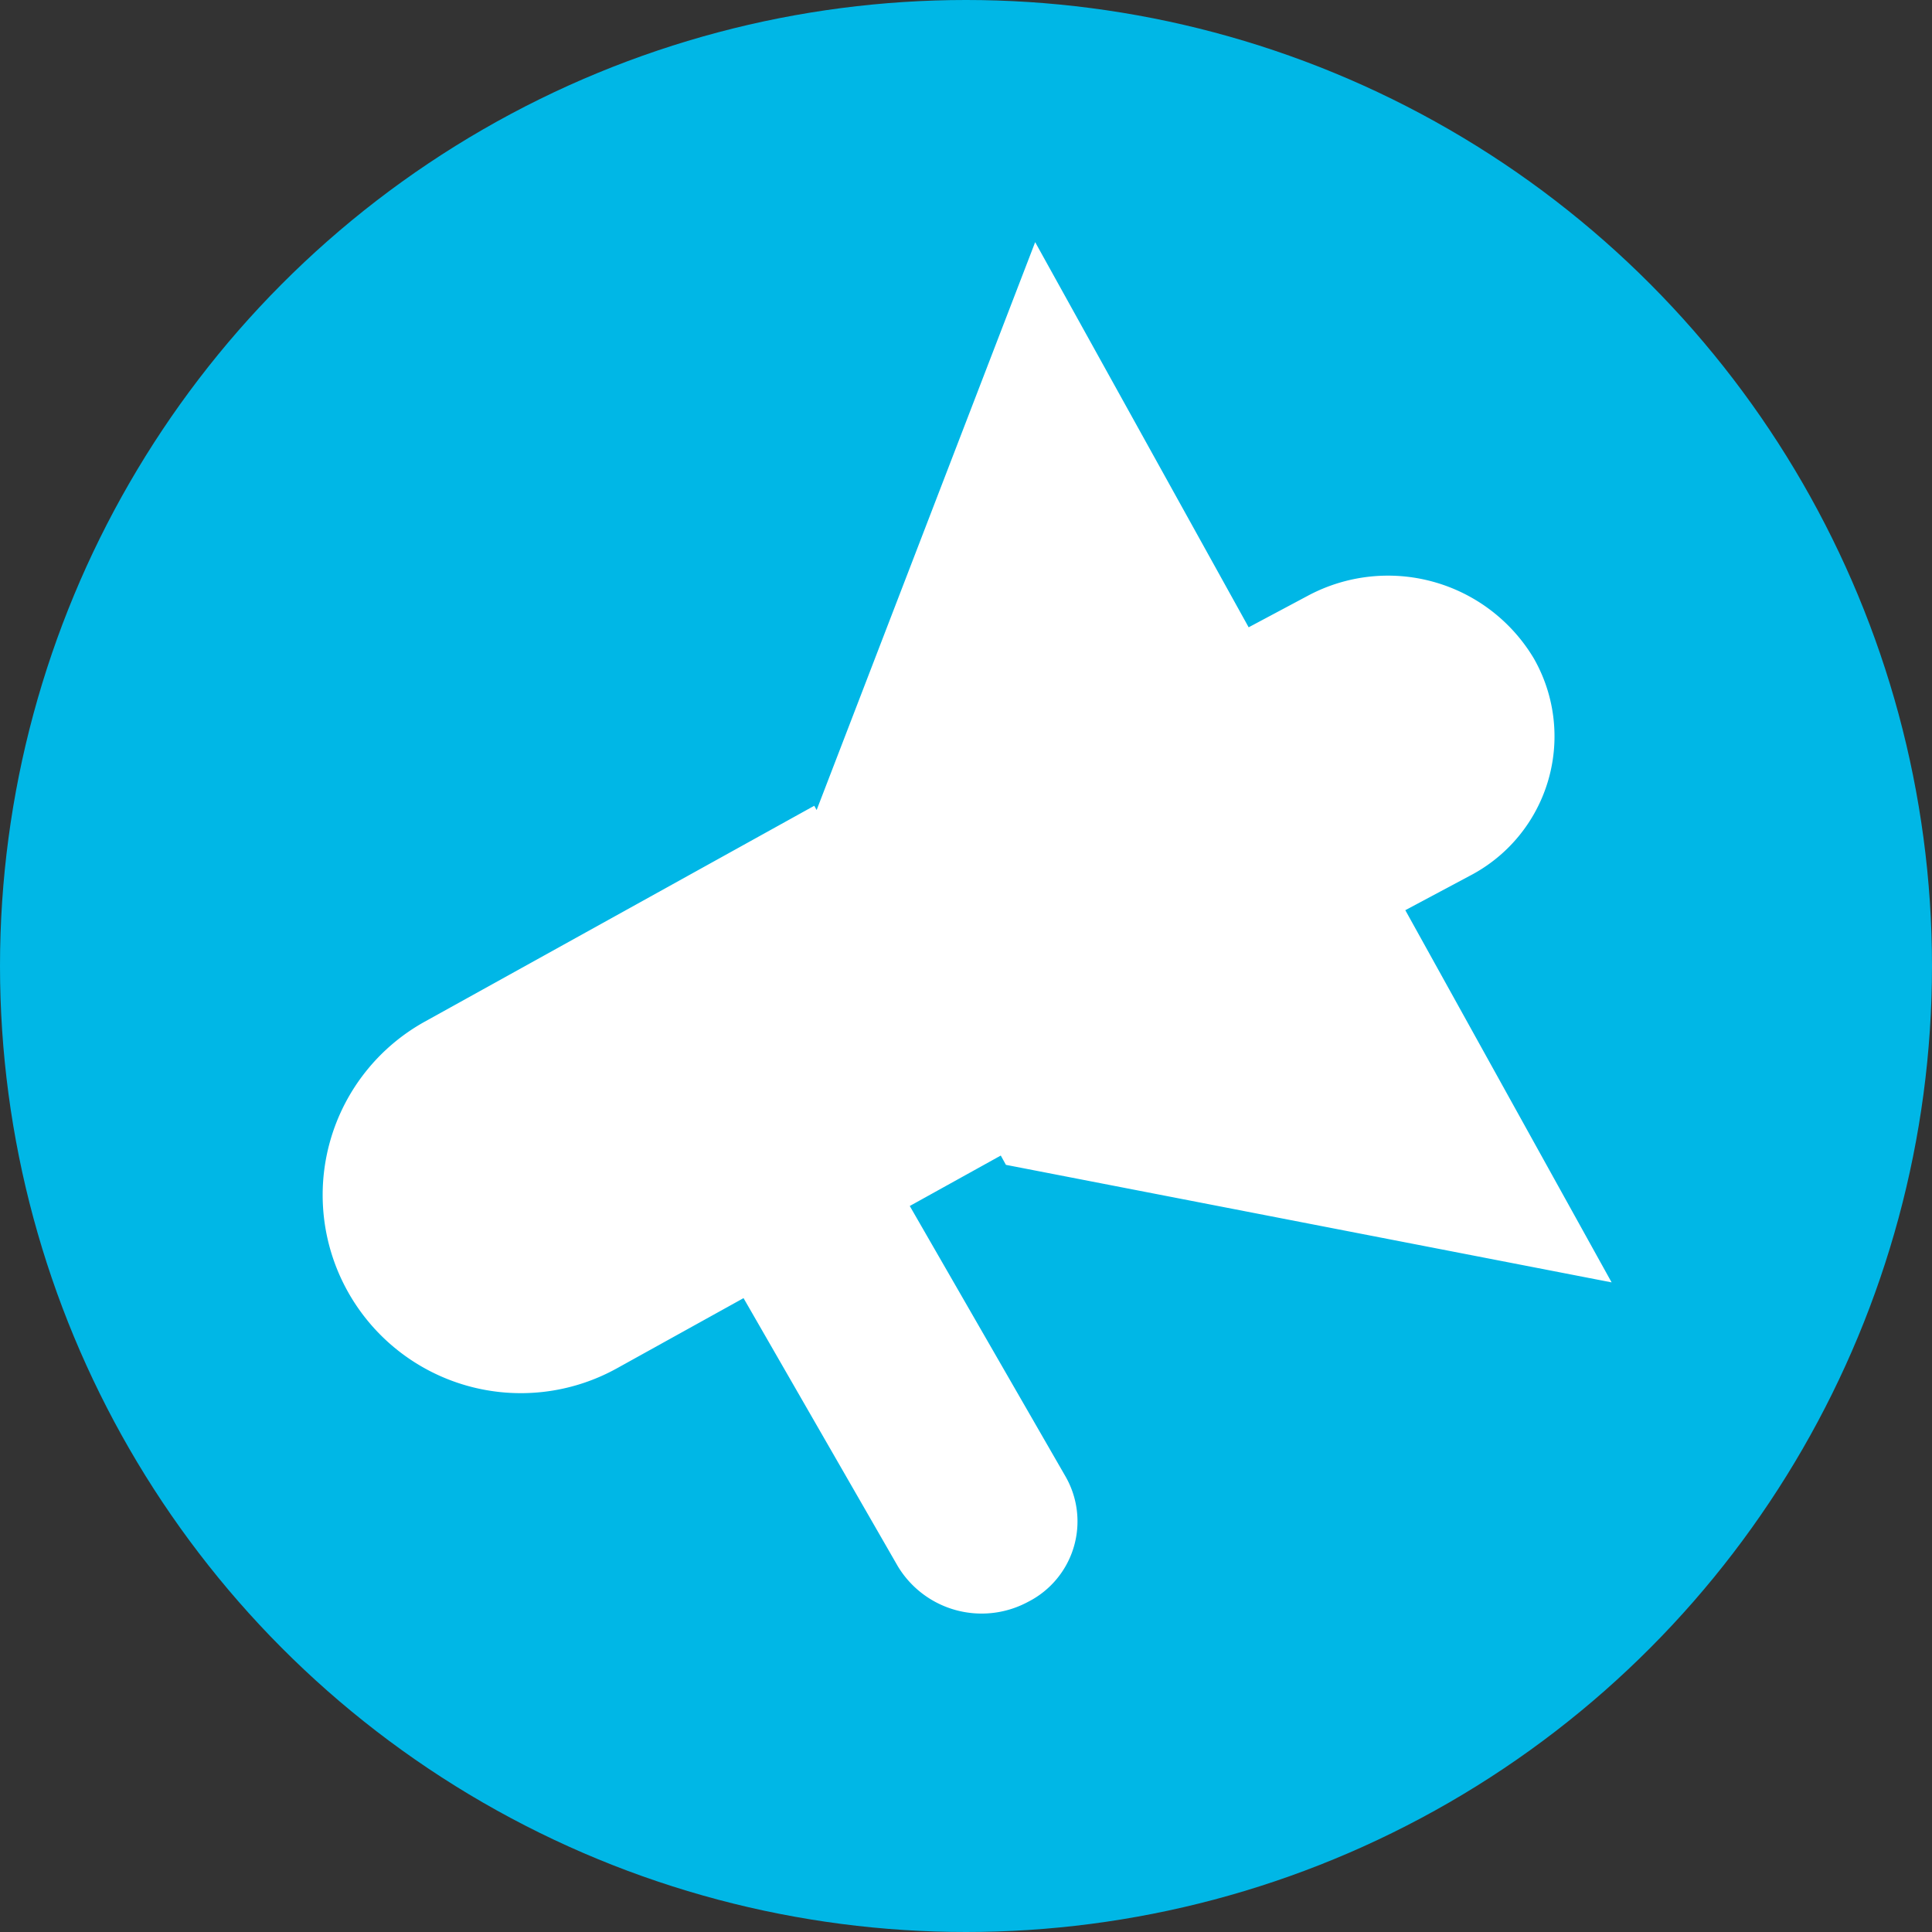 <svg xmlns="http://www.w3.org/2000/svg" width="30" height="30" viewBox="0 0 30 30">
  <rect x="0" y="0" width="30" height="30" fill="#333333" stroke="none"/>
  <g id="pin-1" transform="translate(0 0.375)">
    <circle id="BG" cx="15" cy="15" r="15" transform="translate(0 -0.375)" fill="#00b7e6"/>
    <path id="Union_20" data-name="Union 20" d="M9.988,12.465V12.3H8.373l.079,4.837A1.4,1.4,0,0,1,7,18.564,1.519,1.519,0,0,1,5.5,17.1L5.423,12.3H3.176a3.076,3.076,0,1,1,0-6.152h6.912v.076L17.328.159V6.994l1.037.017a2.636,2.636,0,0,1,2.6,2.551,2.439,2.439,0,0,1-2.52,2.469l-1.119-.018v6.605Z" transform="matrix(0.875, -0.485, 0.485, 0.875, 0.835, 11.65)" fill="#fff"/>
  </g>
</svg>
